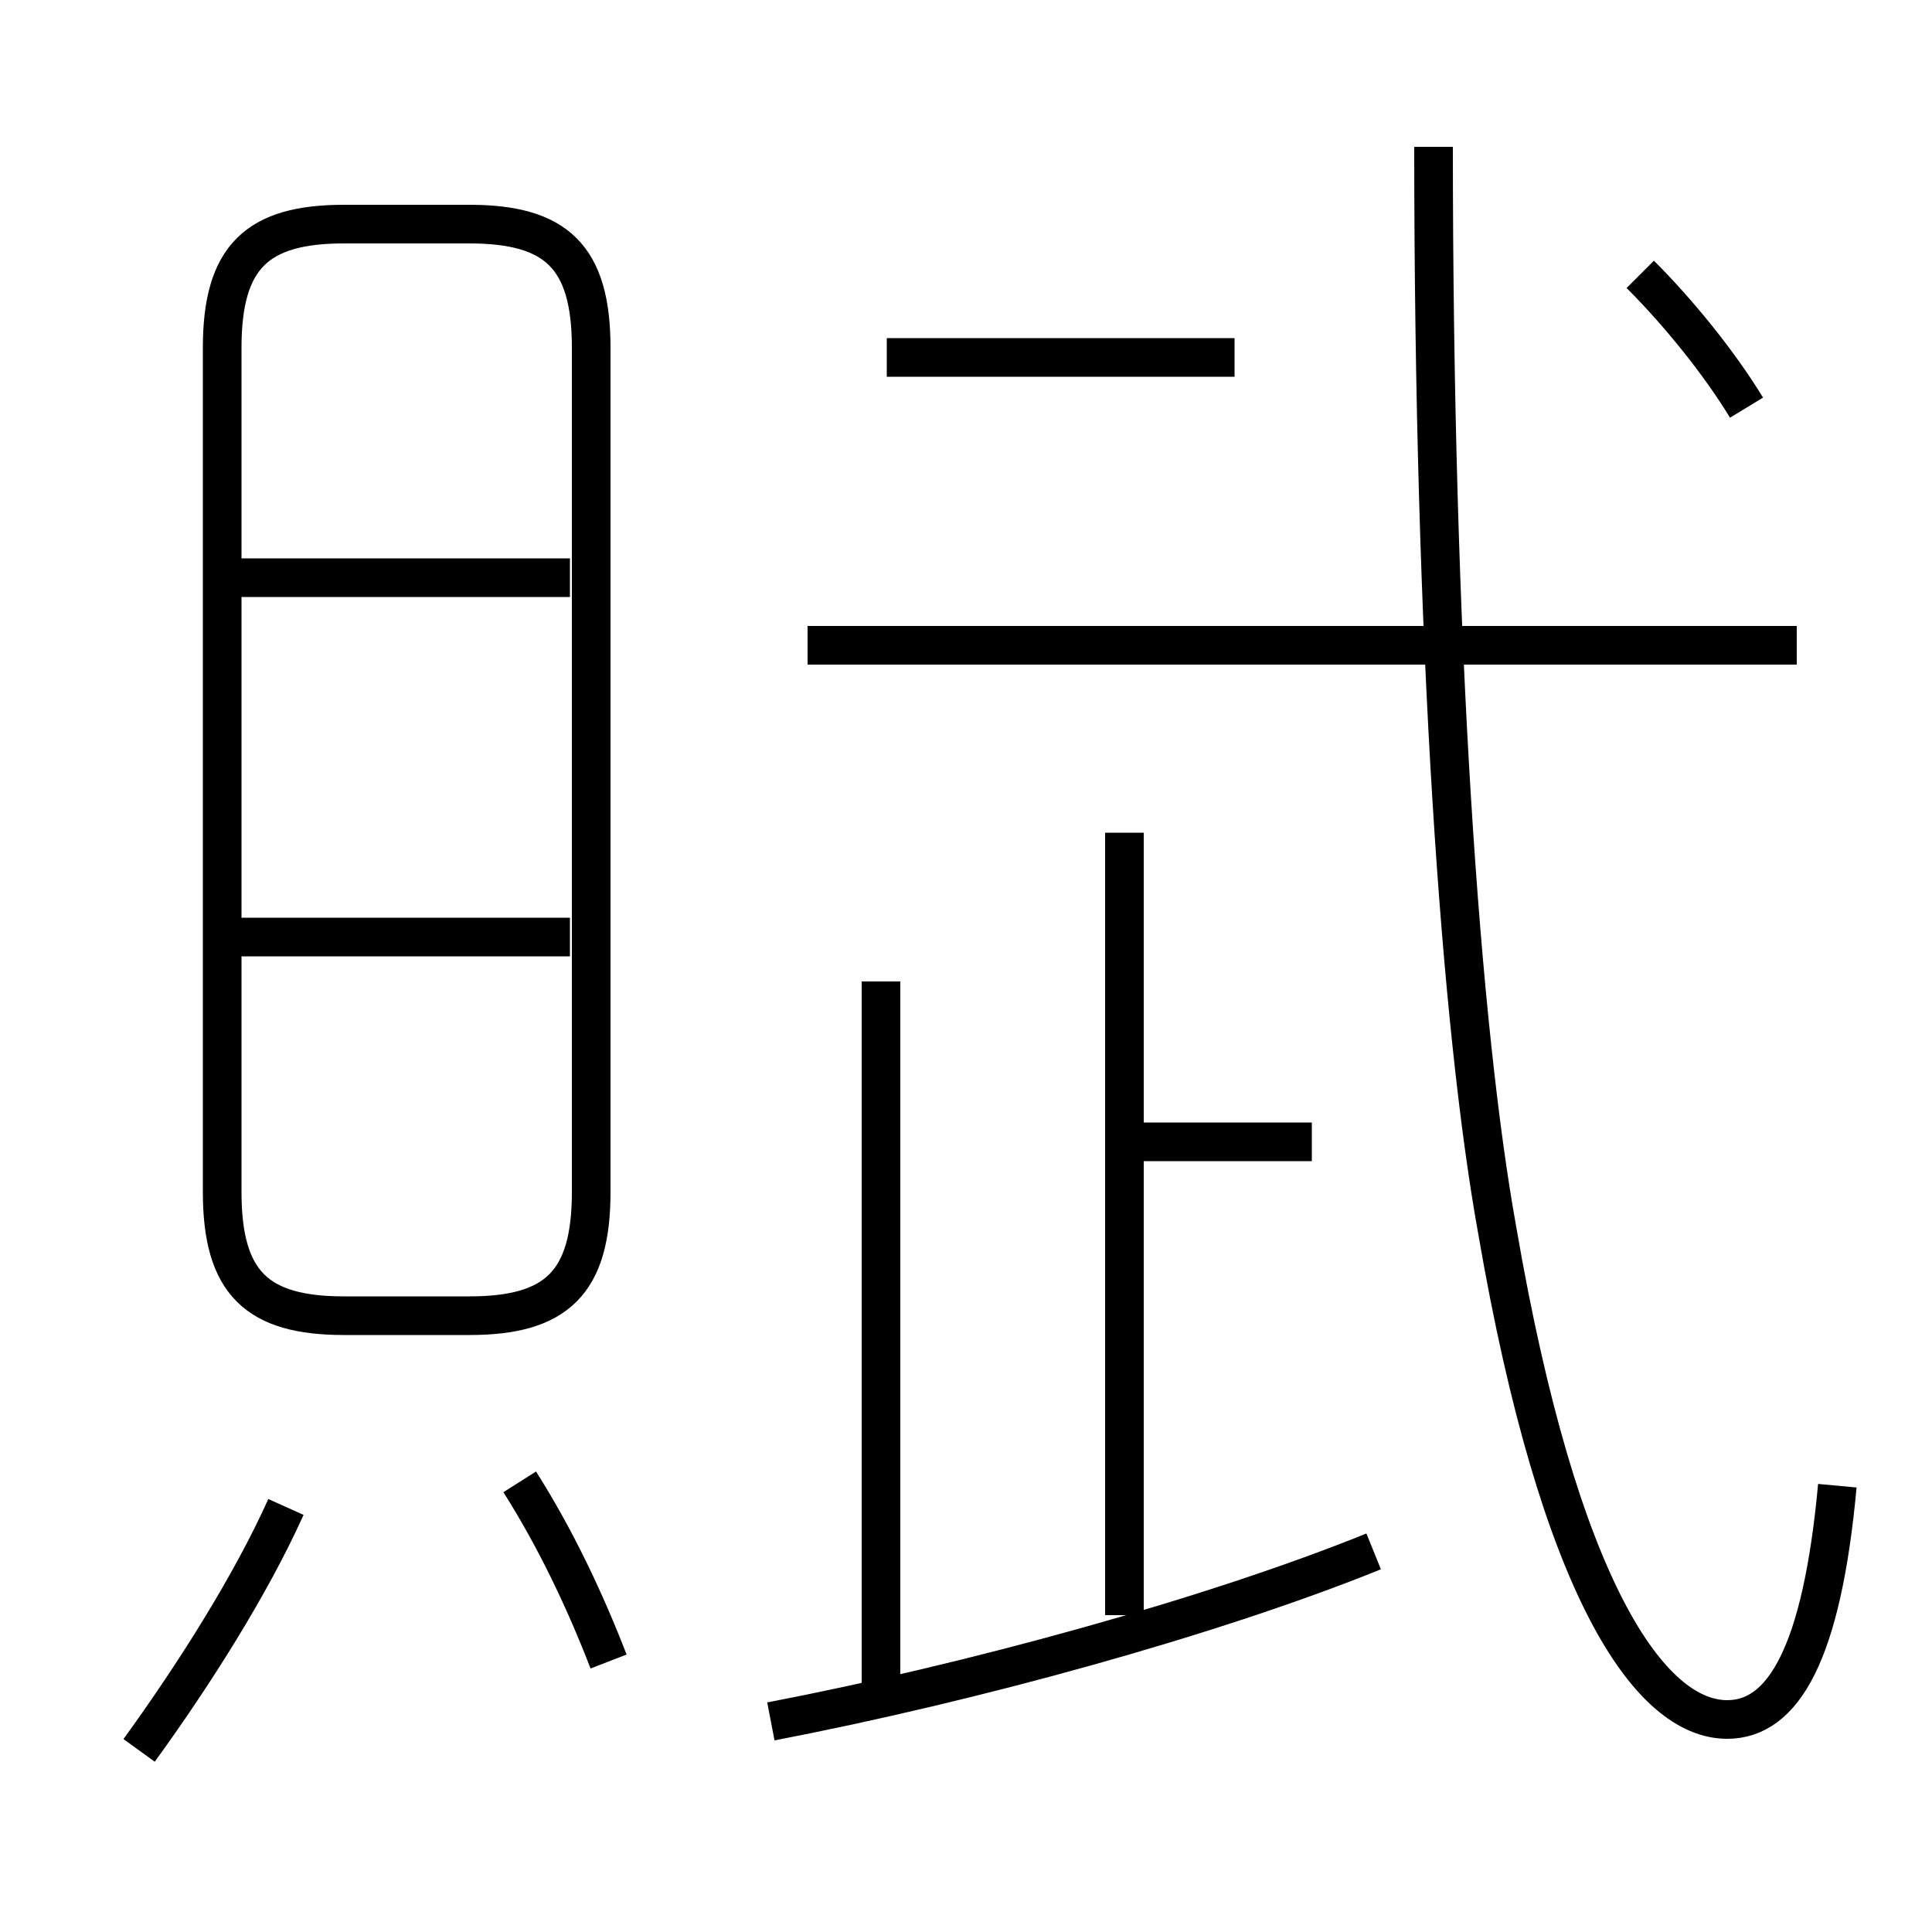 <?xml version='1.0' encoding='utf8'?>
<svg viewBox="0.0 -6.0 50.0 50.0" version="1.1" xmlns="http://www.w3.org/2000/svg">
<rect x="0.0" y="-6.0" width="50.0" height="50.0" fill="#808080" stroke="none"/>
<rect x="-1000" y="-1000" width="2000" height="2000" stroke="white" fill="white"/>
<g style="fill:white;stroke:#000000;  stroke-width:1">
<path d="M 47.55 -5.55 C 47.15 -1.2 46.15 0.5 44.7 0.5 C 42.7 0.5 40.35 -2.85 38.75 -12.15 C 37.8 -17.4 37.1 -27.4 37.1 -40.2 M 3.6 1.3 C 5.05 -0.7 6.5 -3.0 7.4 -5.0 M 15.75 -1.0 C 15.15 -2.55 14.4 -4.15 13.45 -5.65 M 19.95 0.55 C 25.15 -0.45 31.35 -2.15 35.55 -3.85 M 14.75 -19.75 L 5.75 -19.75 M 22.8 -0.1 L 22.8 -18.6 M 8.9 -9.95 L 12.15 -9.95 C 14.4 -9.95 15.3 -10.8 15.3 -13.15 L 15.3 -35.0 C 15.3 -37.35 14.4 -38.2 12.15 -38.2 L 8.9 -38.2 C 6.65 -38.2 5.75 -37.35 5.75 -35.0 L 5.75 -13.15 C 5.75 -10.8 6.65 -9.95 8.9 -9.95 Z M 14.75 -29.05 L 5.75 -29.05 M 29.1 -2.2 L 29.1 -22.45 M 33.95 -14.45 L 28.9 -14.45 M 46.5 -27.3 L 20.9 -27.3 M 31.95 -34.75 L 22.95 -34.75 M 45.2 -33.45 C 44.5 -34.6 43.45 -35.9 42.45 -36.9" transform="translate(0.0 38.0)" />
</g>
</svg>